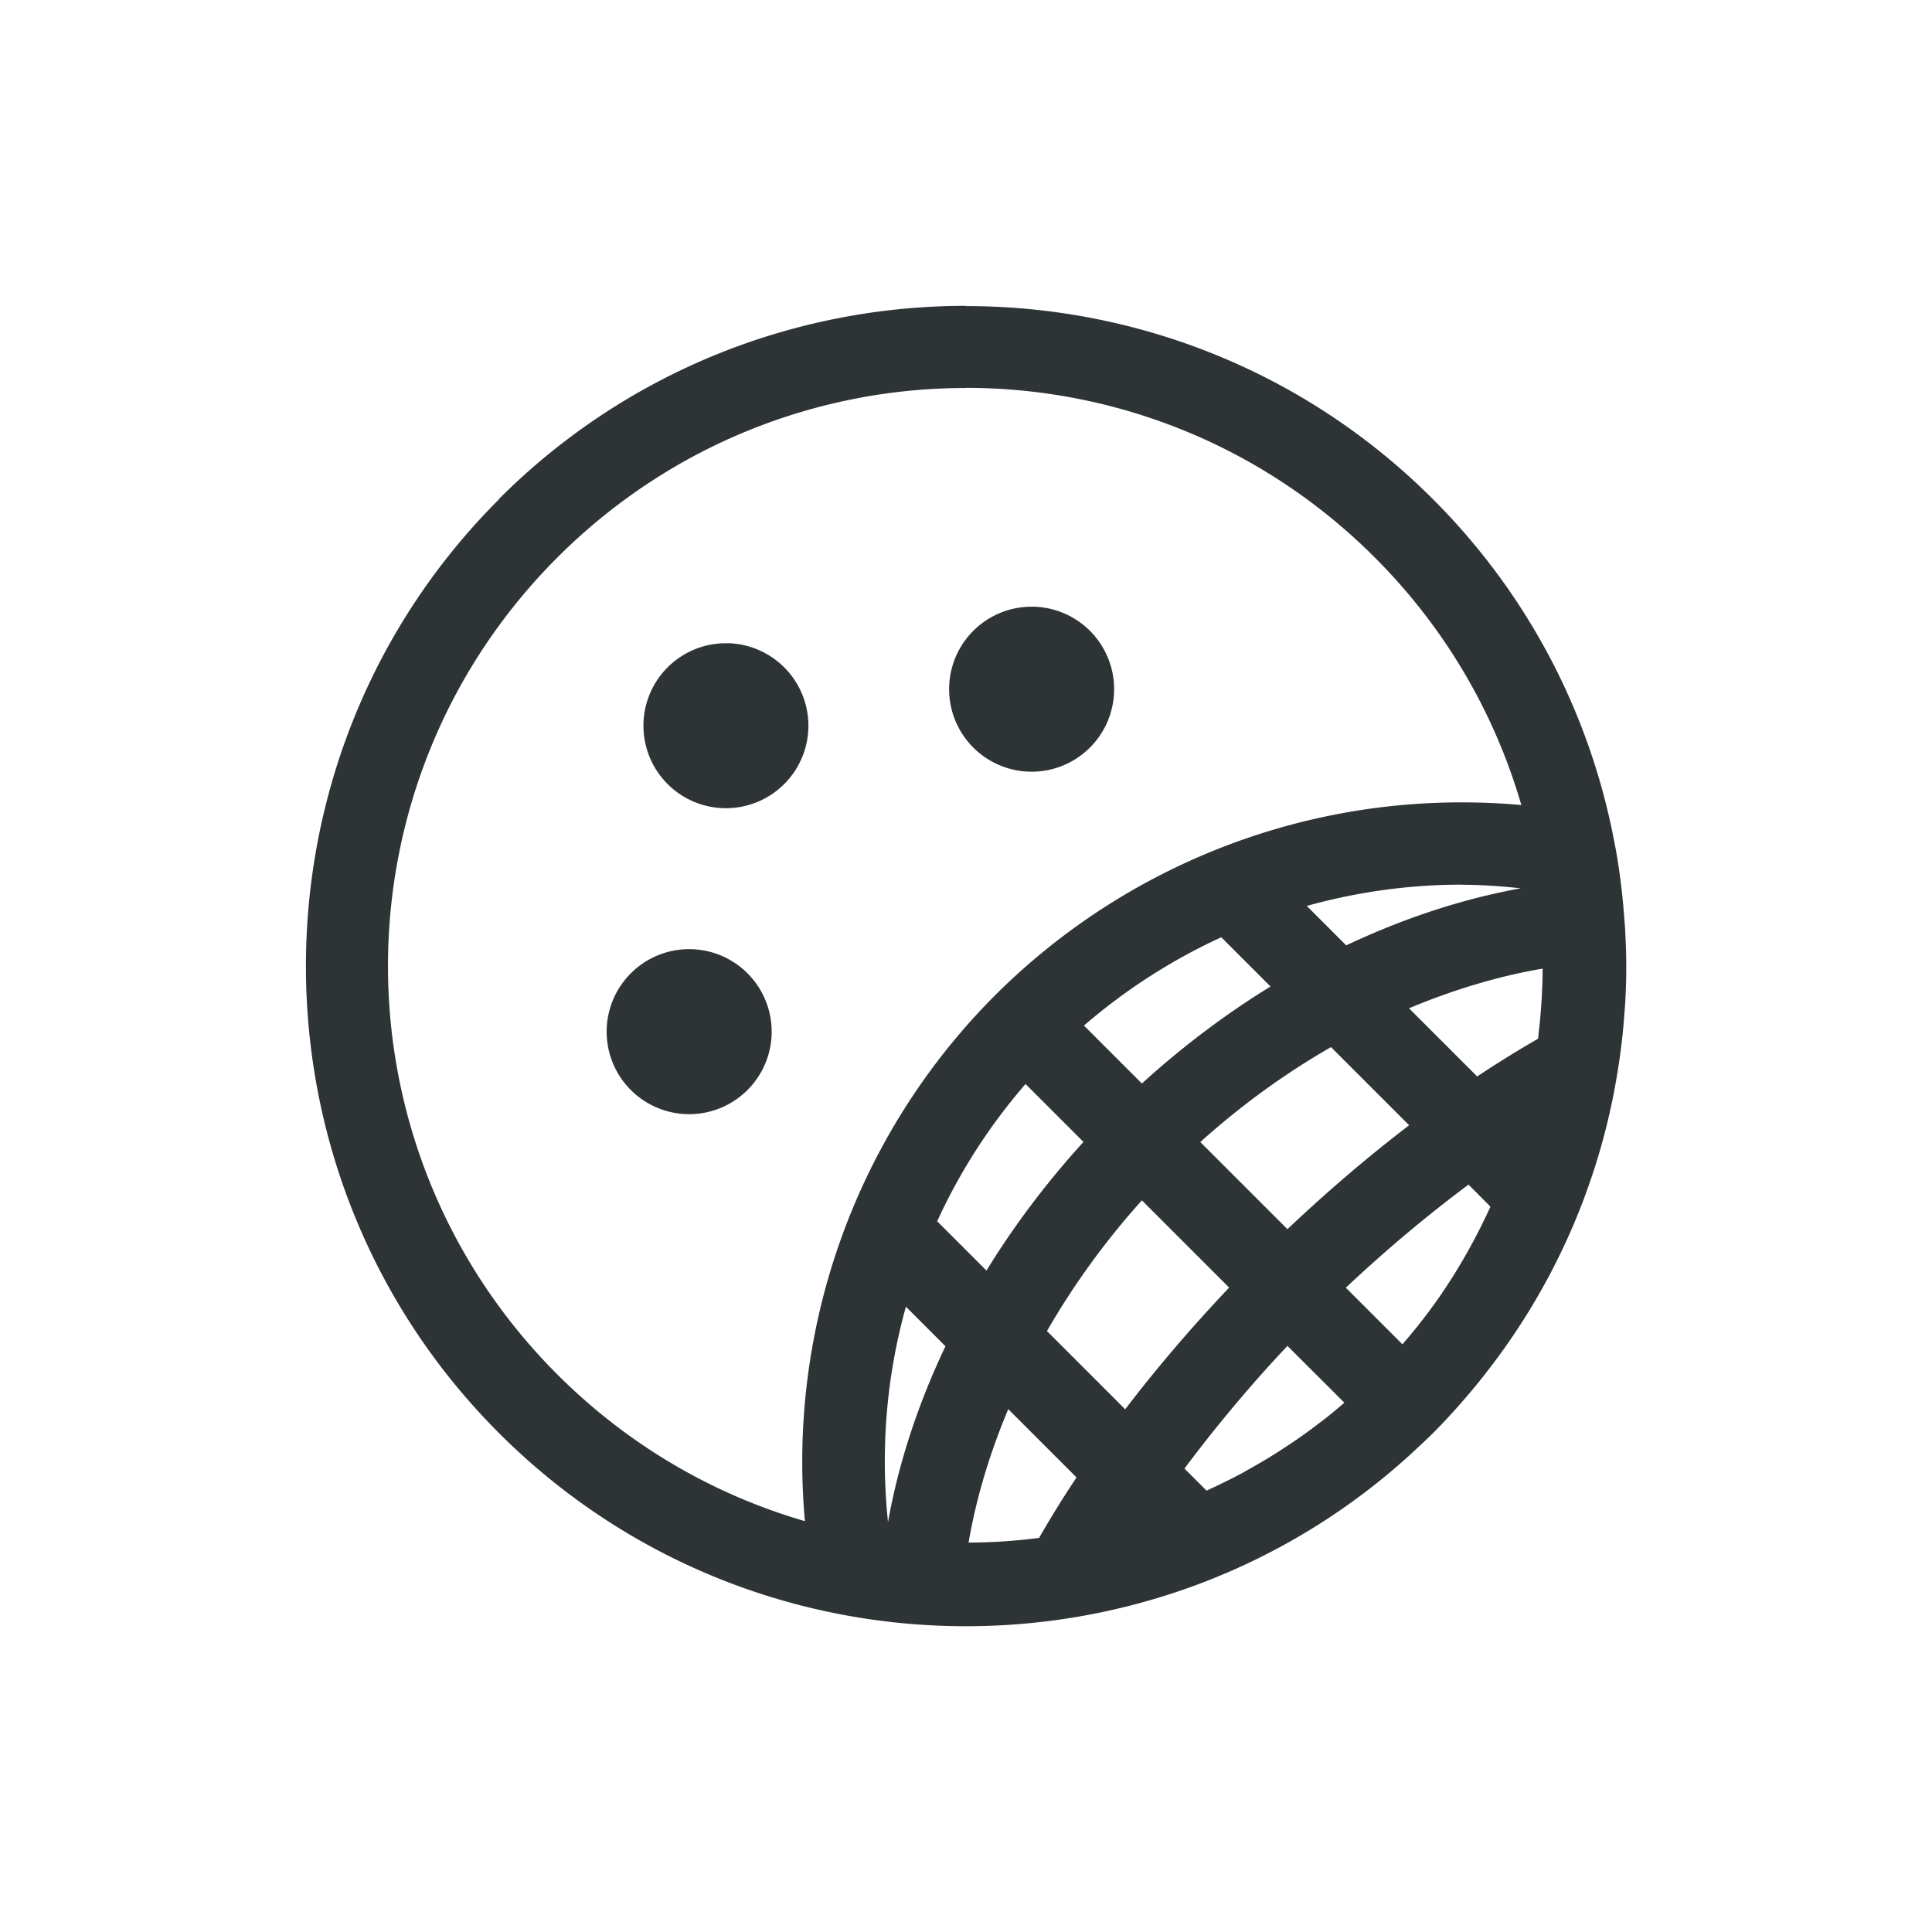 <?xml version="1.0" encoding="UTF-8" standalone="no"?>
<!-- Created with Inkscape (http://www.inkscape.org/) -->

<svg
   xmlns:dc="http://purl.org/dc/elements/1.1/"
   xmlns:cc="http://creativecommons.org/ns#"
   xmlns:rdf="http://www.w3.org/1999/02/22-rdf-syntax-ns#"
   xmlns:svg="http://www.w3.org/2000/svg"
   xmlns="http://www.w3.org/2000/svg"
   xmlns:sodipodi="http://sodipodi.sourceforge.net/DTD/sodipodi-0.dtd"
   xmlns:inkscape="http://www.inkscape.org/namespaces/inkscape"
   width="60"
   height="60"
   viewBox="0 0 15.875 15.875"
   version="1.1"
   id="svg8"
   inkscape:version="0.92.1 r15371"
   sodipodi:docname="control_ticker.svg"
   inkscape:export-filename="C:\Users\jedli\Dropbox\megagames\webassets\hypnowars_ticker_o.png"
   inkscape:export-xdpi="96"
   inkscape:export-ydpi="96">
  <defs
     id="defs2" />
  <sodipodi:namedview
     id="base"
     pagecolor="#ffffff"
     bordercolor="#666666"
     borderopacity="1.0"
     inkscape:pageopacity="0.0"
     inkscape:pageshadow="2"
     inkscape:zoom="2.8284271"
     inkscape:cx="98.272162"
     inkscape:cy="5.7731475"
     inkscape:document-units="px"
     inkscape:current-layer="layer1"
     showgrid="false"
     units="px"
     inkscape:window-width="1920"
     inkscape:window-height="1137"
     inkscape:window-x="-8"
     inkscape:window-y="-8"
     inkscape:window-maximized="1">
    <inkscape:grid
       type="xygrid"
       id="grid4497" />
  </sodipodi:namedview>
  <g
     inkscape:label="Layer 1"
     inkscape:groupmode="layer"
     id="layer1"
     transform="translate(0,-281.125)">
    <rect
       inkscape:export-ydpi="90"
       inkscape:export-xdpi="90"
       y="281.125"
       x="3.3068005e-008"
       height="15.875"
       width="15.875"
       id="rect8374-7-3-9-0-3-2-5-2-9-7-7-7-37-2-1-8-79-6-3-8-6-6"
       style="opacity:1;fill:#ffffff;fill-opacity:1;stroke:none;stroke-width:0.427;stroke-linecap:square;stroke-linejoin:round;stroke-miterlimit:4;stroke-dasharray:none;stroke-dashoffset:0;stroke-opacity:1" />
    <path
       style="color:#000000;font-style:normal;font-variant:normal;font-weight:normal;font-stretch:normal;font-size:medium;line-height:normal;font-family:sans-serif;text-indent:0;text-align:start;text-decoration:none;text-decoration-line:none;text-decoration-style:solid;text-decoration-color:#000000;letter-spacing:normal;word-spacing:normal;text-transform:none;writing-mode:lr-tb;direction:ltr;baseline-shift:baseline;text-anchor:start;white-space:normal;clip-rule:nonzero;display:inline;overflow:visible;visibility:visible;opacity:1;isolation:auto;mix-blend-mode:normal;color-interpolation:sRGB;color-interpolation-filters:linearRGB;solid-color:#000000;solid-opacity:1;fill:#2e3436;fill-opacity:1;fill-rule:nonzero;stroke:none;stroke-width:1.356;stroke-linecap:round;stroke-linejoin:round;stroke-miterlimit:4;stroke-dasharray:none;stroke-dashoffset:0;stroke-opacity:1;color-rendering:auto;image-rendering:auto;shape-rendering:auto;text-rendering:auto;enable-background:accumulate"
       d="m 7.937,283.638 c -1.389,0 -2.779,0.529 -3.837,1.587 l 7.2e-4,0.002 c -2.116,2.116 -2.116,5.558 -4e-6,7.674 2.065,2.065 5.392,2.114 7.518,0.148 0.002,-0.002 0.004,-0.003 0.005,-0.005 0.051,-0.047 0.101,-0.094 0.151,-0.143 0.079,-0.079 0.153,-0.16 0.226,-0.242 l 0.001,-0.002 c 0.001,-0.002 0.002,-0.002 0.002,-0.002 0.072,-0.082 0.142,-0.166 0.208,-0.251 9e-6,-0.002 0.001,-0.002 0.001,-0.002 0.001,-0.002 0.001,-0.002 0.002,-0.002 0.549,-0.703 0.902,-1.51 1.056,-2.348 0.002,-0.009 0.003,-0.019 0.005,-0.028 0.016,-0.088 0.029,-0.176 0.041,-0.264 0.003,-0.027 0.007,-0.054 0.01,-0.082 0.009,-0.075 0.015,-0.151 0.021,-0.227 0.002,-0.026 0.004,-0.052 0.006,-0.079 0.005,-0.094 0.009,-0.189 0.009,-0.283 4e-6,-0.006 -4e-6,-0.013 -4e-6,-0.019 v -0.003 c 4e-6,-0.1 -0.004,-0.2 -0.009,-0.3 -0.001,-0.027 -0.004,-0.054 -0.006,-0.081 -0.005,-0.078 -0.013,-0.157 -0.021,-0.235 -0.003,-0.025 -0.006,-0.05 -0.009,-0.075 -0.012,-0.095 -0.026,-0.189 -0.043,-0.283 -0.001,-0.003 -0.002,-0.007 -0.002,-0.011 a 0.339,0.339 0 0 0 -0.001,-0.002 c -0.191,-1.046 -0.69,-2.046 -1.497,-2.853 -1.058,-1.058 -2.448,-1.587 -3.837,-1.587 z m 7.19e-4,0.674 c 1.214,0 2.429,0.464 3.358,1.393 0.588,0.588 0.989,1.291 1.205,2.035 -0.163,-0.015 -0.326,-0.022 -0.488,-0.022 -1.424,-0.002 -2.808,0.56 -3.835,1.584 -1.142,1.143 -1.707,2.729 -1.564,4.322 -0.744,-0.216 -1.445,-0.617 -2.033,-1.204 -1.857,-1.857 -1.857,-4.857 0,-6.715 0.929,-0.928 2.143,-1.392 3.357,-1.392 z m 0.539,1.798 a 0.678,0.678 0 0 0 -0.678,0.678 0.678,0.678 0 0 0 0.678,0.678 0.678,0.678 0 0 0 0.678,-0.678 0.678,0.678 0 0 0 -0.678,-0.678 z m -2.496,0.301 a 0.678,0.678 0 0 0 -0.048,0 0.678,0.678 0 0 0 -0.555,0.338 0.678,0.678 0 0 0 0.248,0.926 0.678,0.678 0 0 0 0.926,-0.248 0.678,0.678 0 0 0 -0.248,-0.926 0.678,0.678 0 0 0 -0.323,-0.091 z m 6.031,1.984 c 0.161,0 0.323,0.012 0.484,0.029 -0.484,0.088 -0.967,0.248 -1.434,0.469 l -0.324,-0.324 c 0.413,-0.115 0.841,-0.175 1.274,-0.175 z m -1.977,0.431 0.13,0.13 0.275,0.275 c -0.37,0.227 -0.725,0.495 -1.057,0.797 l -0.476,-0.476 c 0.344,-0.297 0.724,-0.54 1.129,-0.726 z m -4.372,0.098 a 0.678,0.678 0 0 0 -0.678,0.678 0.678,0.678 0 0 0 0.678,0.678 0.678,0.678 0 0 0 0.678,-0.678 0.678,0.678 0 0 0 -0.678,-0.678 z m 7.013,0.161 c -0.001,0.193 -0.015,0.385 -0.038,0.575 -0.166,0.096 -0.333,0.199 -0.5,0.31 l -0.56,-0.56 c 0.365,-0.153 0.734,-0.264 1.098,-0.326 z m -1.739,0.644 0.642,0.642 c -0.34,0.26 -0.675,0.546 -1,0.854 l -0.716,-0.716 c 0.337,-0.303 0.699,-0.565 1.074,-0.78 z m -2.51,0.303 0.476,0.476 c -0.302,0.332 -0.57,0.687 -0.797,1.057 l -0.274,-0.274 -0.131,-0.131 c 0.185,-0.405 0.429,-0.785 0.726,-1.128 z m 3.64,0.827 0.039,0.039 0.141,0.142 c -0.12,0.263 -0.262,0.516 -0.428,0.754 -0.003,0.004 -0.005,0.008 -0.008,0.011 -0.048,0.069 -0.099,0.136 -0.151,0.202 -0.003,0.004 -0.007,0.009 -0.01,0.013 -0.041,0.051 -0.083,0.101 -0.126,0.151 l -0.465,-0.465 c 0.328,-0.309 0.667,-0.593 1.008,-0.847 z m -2.683,0.13 0.716,0.716 c -0.308,0.325 -0.595,0.66 -0.854,1 l -0.643,-0.643 c 0.216,-0.375 0.477,-0.737 0.78,-1.074 z m -1.94,0.873 0.325,0.325 c -0.224,0.471 -0.385,0.957 -0.472,1.445 -0.063,-0.6 -0.012,-1.2 0.147,-1.77 z m 3.136,0.323 0.466,0.465 -0.001,0.002 c -0.043,0.037 -0.085,0.073 -0.129,0.108 -0.024,0.02 -0.049,0.038 -0.074,0.057 -0.044,0.034 -0.088,0.067 -0.133,0.099 -0.025,0.018 -0.05,0.035 -0.075,0.052 -0.047,0.032 -0.095,0.063 -0.143,0.094 -0.023,0.014 -0.046,0.029 -0.069,0.043 -0.051,0.031 -0.102,0.06 -0.153,0.089 -0.024,0.013 -0.047,0.027 -0.071,0.04 -0.051,0.027 -0.102,0.053 -0.154,0.078 -0.043,0.021 -0.086,0.042 -0.13,0.061 l -0.142,-0.142 -0.039,-0.039 c 0.254,-0.34 0.537,-0.68 0.846,-1.008 z m -2.295,0.519 0.561,0.561 c -0.111,0.166 -0.213,0.332 -0.308,0.497 -0.191,0.024 -0.385,0.038 -0.579,0.038 0.062,-0.363 0.173,-0.732 0.326,-1.096 z"
       id="path4793-3-3-6-6-3-2-7-3-9-9-9-5-9-5-2-9-2-7-0-6-1-0-6-5-4-0-8-6-4-9-7-96-0-1-7-0-4"
       inkscape:connector-curvature="0" />
  </g>
</svg>
